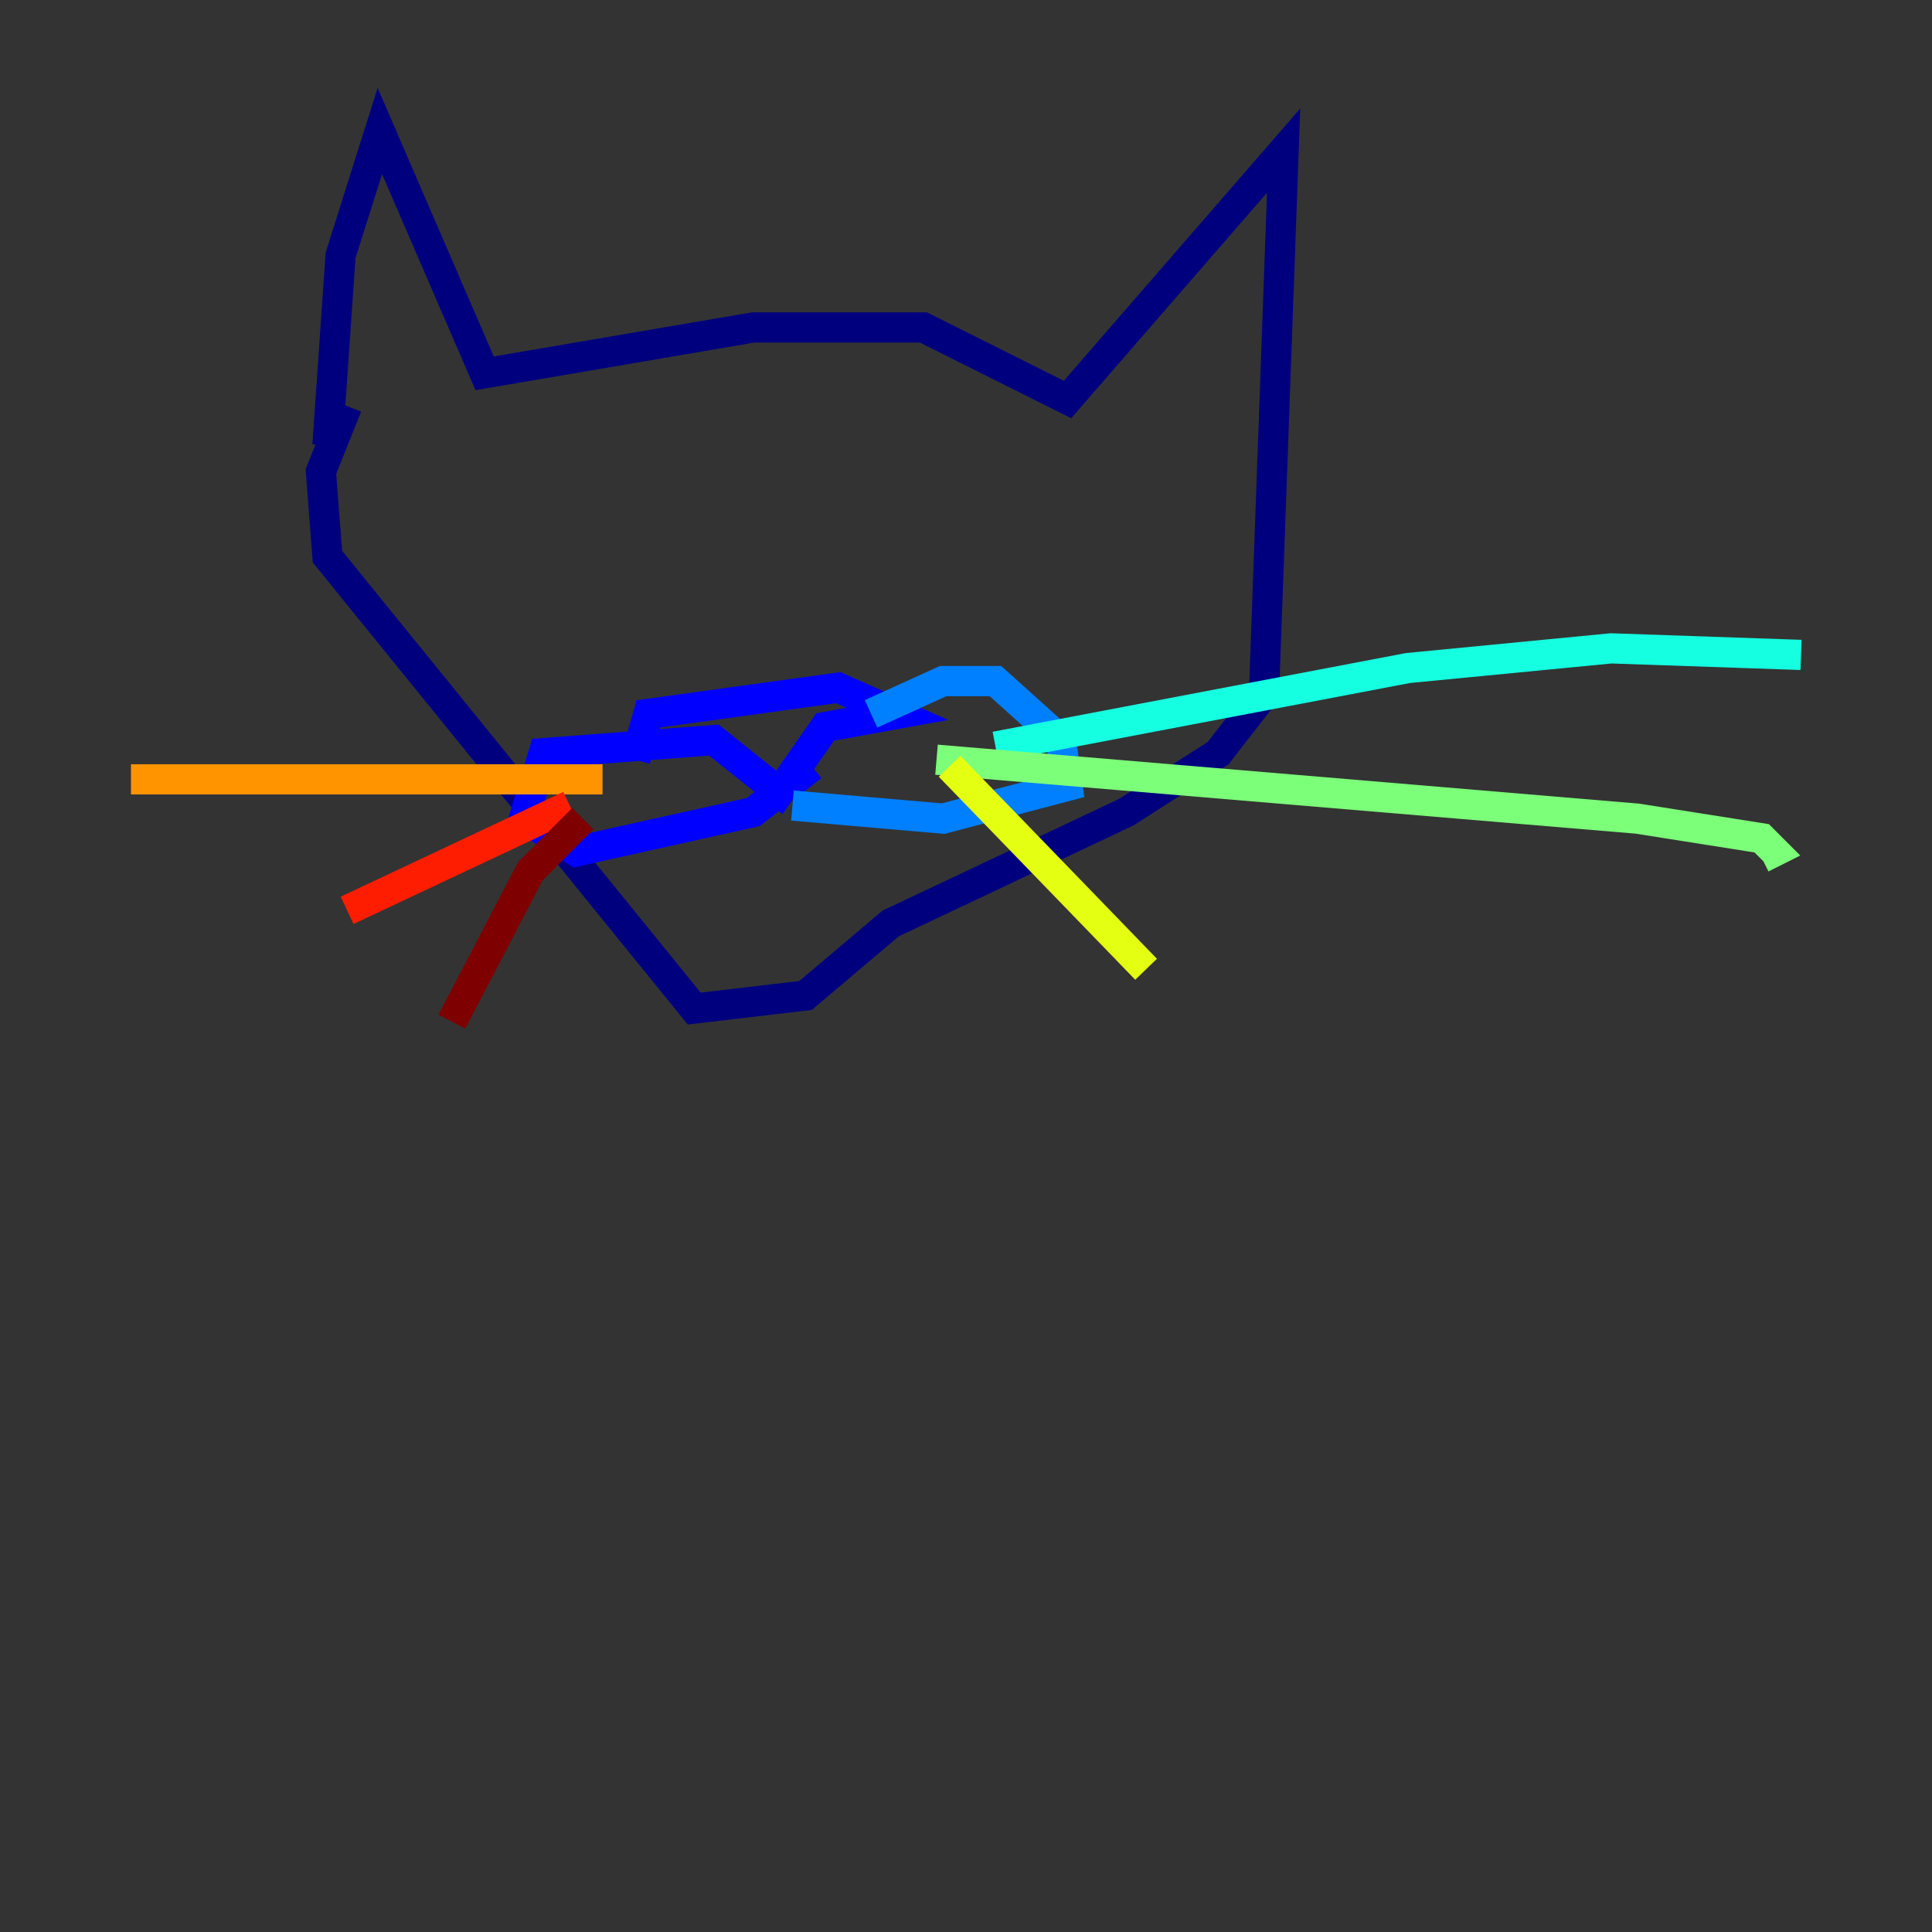<?xml version="1.0" encoding="utf-8" ?>
<svg baseProfile="tiny" height="128" version="1.2" viewBox="0,0,128,128" width="128" xmlns="http://www.w3.org/2000/svg" xmlns:ev="http://www.w3.org/2001/xml-events" xmlns:xlink="http://www.w3.org/1999/xlink"><rect x="0" y="0" width="128" height="128" fill="#333333" stroke="none"/><defs /><polyline fill="none" points="21.695,29.505 22.563,16.922 25.166,8.678 32.108,24.732 49.898,21.695 61.18,21.695 70.725,26.468 85.044,9.98 83.742,45.993 80.705,49.898 74.63,53.803 59.01,61.18 53.37,65.953 45.993,66.82 21.695,36.881 21.261,31.241 22.997,26.902" stroke="#00007f" stroke-width="2" /><polyline fill="none" points="42.088,50.332 42.956,47.295 55.539,45.559 59.444,47.295 54.671,48.163 51.634,52.502 47.295,49.031 36.014,49.898 34.712,54.237 38.183,56.407 49.898,53.803 53.803,50.766" stroke="#0000ff" stroke-width="2" /><polyline fill="none" points="57.709,47.295 62.481,45.125 65.953,45.125 70.291,49.031 70.725,52.068 62.481,54.237 52.502,53.37" stroke="#0080ff" stroke-width="2" /><polyline fill="none" points="65.953,49.464 93.288,44.258 106.739,42.956 119.322,43.39" stroke="#15ffe1" stroke-width="2" /><polyline fill="none" points="62.047,50.332 108.475,54.237 116.719,55.539 117.586,56.407 116.719,56.841" stroke="#7cff79" stroke-width="2" /><polyline fill="none" points="62.915,50.766 75.932,64.217" stroke="#e4ff12" stroke-width="2" /><polyline fill="none" points="39.919,51.634 8.678,51.634" stroke="#ff9400" stroke-width="2" /><polyline fill="none" points="37.749,53.37 22.997,60.312" stroke="#ff1d00" stroke-width="2" /><polyline fill="none" points="38.617,54.237 35.146,57.709 29.939,67.688" stroke="#7f0000" stroke-width="2" /></svg>